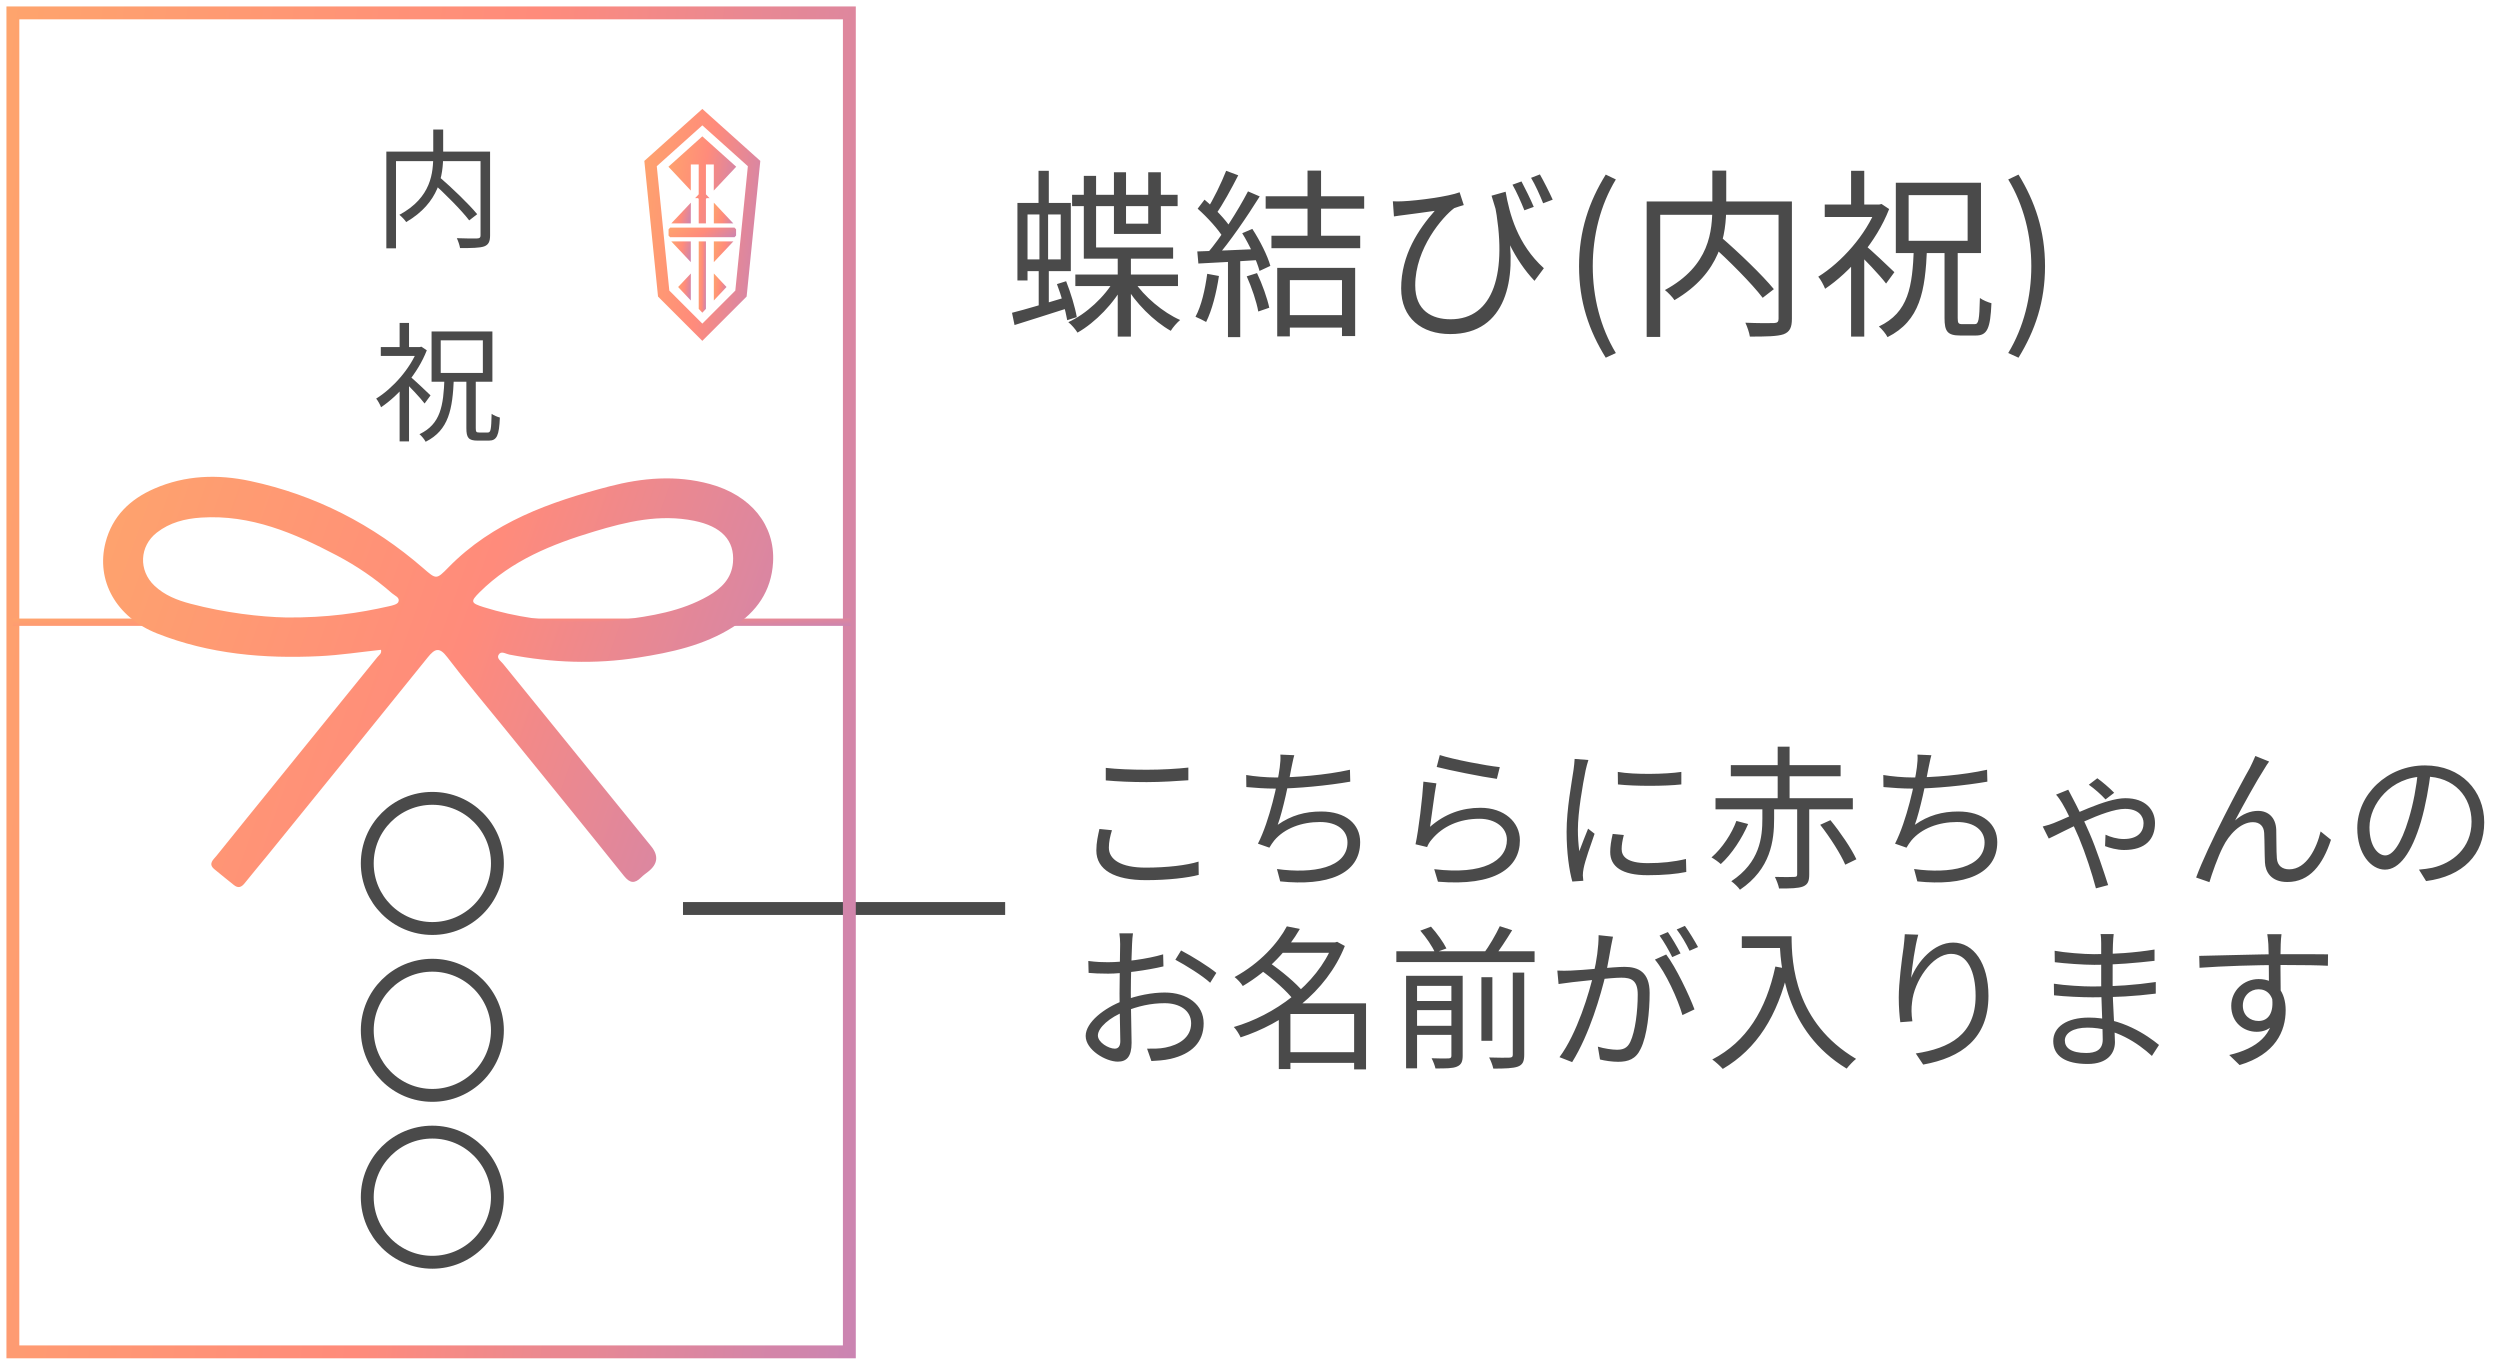 <svg width="194" height="106" viewBox="0 0 194 106" fill="none" xmlns="http://www.w3.org/2000/svg">
<path d="M86.736 19.876V26.12H87.758V19.876H86.736ZM83.194 15.116V15.998H91.384V15.116H83.194ZM83.446 21.304V22.2H91.412V21.304H83.446ZM86.498 21.682C85.742 23.026 84.286 24.37 82.9 25C83.138 25.182 83.46 25.56 83.614 25.812C85 25.028 86.47 23.516 87.268 21.976L86.498 21.682ZM87.996 21.808L87.296 22.088C88.08 23.488 89.55 24.944 90.852 25.672C91.02 25.392 91.342 25.028 91.58 24.832C90.264 24.258 88.766 22.998 87.996 21.808ZM86.442 13.366V18.154H90.082V13.366H89.102V17.356H87.38V13.366H86.442ZM84.104 13.646V20.072H91.034V19.204H85.056V13.646H84.104ZM80.59 13.254V16.306H81.388V13.254H80.59ZM79.4 15.746V16.642H82.312V20.128H79.4V21.038H83.096V15.746H79.4ZM78.952 15.746V21.766H79.736V15.746H78.952ZM80.66 16.152V20.268H80.604V23.88H81.388V20.268H81.332V16.152H80.66ZM78.532 24.272L78.728 25.224C79.876 24.86 81.36 24.398 82.788 23.936L82.704 23.068C81.164 23.53 79.596 24.006 78.532 24.272ZM82.018 22.046C82.354 22.928 82.69 24.09 82.816 24.846L83.558 24.608C83.432 23.852 83.082 22.704 82.732 21.822L82.018 22.046ZM101.464 13.24V18.742H102.514V13.24H101.464ZM99.644 24.454V25.42H104.642V24.454H99.644ZM98.216 15.228V16.194H105.86V15.228H98.216ZM98.664 18.294V19.26H105.552V18.294H98.664ZM99.112 20.786V26.106H100.092V21.738H104.138V26.078H105.16V20.786H99.112ZM95.15 13.254C94.786 14.178 94.142 15.522 93.61 16.334L94.338 16.642C94.884 15.886 95.556 14.64 96.088 13.604L95.15 13.254ZM96.844 14.85C96.074 16.334 94.744 18.434 93.666 19.68L94.338 20.03C95.402 18.826 96.774 16.81 97.754 15.242L96.844 14.85ZM92.938 16.194C93.694 16.866 94.576 17.832 94.954 18.49L95.514 17.692C95.136 17.076 94.254 16.152 93.47 15.494L92.938 16.194ZM96.396 18.098C96.97 19.022 97.53 20.24 97.74 21.024L98.58 20.632C98.37 19.862 97.768 18.658 97.18 17.762L96.396 18.098ZM92.91 19.512L92.994 20.45C94.296 20.394 96.06 20.282 97.796 20.17L97.81 19.316C95.99 19.4 94.17 19.47 92.91 19.512ZM96.746 21.444C97.138 22.312 97.516 23.446 97.642 24.174L98.496 23.88C98.342 23.152 97.95 22.046 97.544 21.192L96.746 21.444ZM93.68 21.248C93.512 22.48 93.232 23.726 92.77 24.58C92.994 24.678 93.414 24.874 93.596 24.986C94.044 24.09 94.394 22.732 94.59 21.416L93.68 21.248ZM95.29 19.918V26.162H96.242V19.918H95.29ZM116.836 14.878L115.744 15.186C116.57 18.056 117.522 20.142 119.076 21.794L119.804 20.814C117.746 18.952 117.13 16.572 116.836 14.878ZM108.086 15.62L108.17 16.796C108.464 16.754 108.702 16.712 108.968 16.684C109.472 16.614 110.62 16.474 111.334 16.362C110.102 17.762 108.73 19.764 108.73 22.382C108.73 24.692 110.326 25.924 112.538 25.924C116.92 25.924 117.718 21.598 116.99 17.594L115.968 15.704C117.032 21.192 115.898 24.776 112.566 24.776C111.124 24.776 109.822 24.118 109.822 22.144C109.822 19.26 111.964 16.81 112.846 16.152C113.056 16.068 113.406 15.97 113.588 15.914L113.266 14.92C112.44 15.242 110.088 15.564 108.842 15.62C108.59 15.634 108.296 15.634 108.086 15.62ZM118.068 14.08L117.368 14.332C117.676 14.864 118.04 15.69 118.292 16.32L119.02 16.054C118.782 15.48 118.348 14.612 118.068 14.08ZM119.496 13.534L118.81 13.8C119.132 14.332 119.496 15.144 119.748 15.774L120.49 15.494C120.224 14.906 119.79 14.052 119.496 13.534ZM124.606 27.758L125.39 27.394C124.186 25.406 123.598 23.04 123.598 20.66C123.598 18.28 124.186 15.914 125.39 13.926L124.606 13.548C123.304 15.648 122.534 17.916 122.534 20.66C122.534 23.418 123.304 25.658 124.606 27.758ZM132.724 18.924C134.152 20.212 135.944 22.004 136.784 23.11L137.652 22.438C136.756 21.346 134.936 19.596 133.508 18.364L132.724 18.924ZM132.878 13.24V15.984C132.878 17.916 132.696 20.618 129.196 22.508C129.434 22.69 129.798 23.068 129.938 23.292C133.55 21.178 133.956 18.224 133.956 15.984V13.24H132.878ZM127.782 15.634V26.148H128.832V16.67H138.492V15.634H127.782ZM138.016 15.634V24.734C138.016 24.972 137.932 25.056 137.666 25.07C137.386 25.084 136.434 25.084 135.44 25.042C135.58 25.336 135.748 25.826 135.79 26.12C137.05 26.12 137.918 26.106 138.408 25.938C138.884 25.756 139.052 25.42 139.052 24.734V15.634H138.016ZM150.896 19.442V24.678C150.896 25.714 151.12 26.036 152.114 26.036C152.31 26.036 153.136 26.036 153.332 26.036C154.214 26.036 154.452 25.49 154.536 23.53C154.27 23.46 153.864 23.292 153.64 23.124C153.598 24.846 153.542 25.154 153.234 25.154C153.066 25.154 152.422 25.154 152.282 25.154C151.974 25.154 151.918 25.084 151.918 24.678V19.442H150.896ZM148.11 15.144H152.688V18.686H148.11V15.144ZM147.116 14.178V19.638H153.724V14.178H147.116ZM141.6 15.872V16.838H145.968V15.872H141.6ZM143.644 20.058V26.12H144.666V18.826L143.644 20.058ZM143.644 13.254V16.348H144.666V13.254H143.644ZM144.666 18.966L144.05 19.526C144.61 20.03 145.884 21.374 146.36 22.004L147.004 21.122C146.64 20.758 145.114 19.33 144.666 18.966ZM145.618 15.872V16.096C144.806 18.224 142.902 20.352 141.096 21.472C141.264 21.654 141.53 22.144 141.628 22.41C143.546 21.122 145.604 18.784 146.598 16.222L146.01 15.83L145.828 15.872H145.618ZM148.516 19.274C148.404 22.242 148.11 24.244 145.8 25.336C146.038 25.532 146.346 25.91 146.472 26.162C149.006 24.888 149.398 22.606 149.538 19.274H148.516ZM156.636 27.758C157.924 25.658 158.694 23.418 158.694 20.66C158.694 17.916 157.924 15.648 156.636 13.548L155.838 13.926C157.042 15.914 157.63 18.28 157.63 20.66C157.63 23.04 157.042 25.406 155.838 27.394L156.636 27.758Z" fill="#4A4A4A"/>
<rect x="53" y="70" width="25" height="1" fill="#4A4A4A"/>
<path d="M85.808 59.588V60.56C86.756 60.644 87.788 60.692 88.988 60.692C90.092 60.692 91.4 60.608 92.216 60.548V59.564C91.352 59.66 90.14 59.732 88.988 59.732C87.776 59.732 86.672 59.684 85.808 59.588ZM86.288 64.424L85.316 64.328C85.208 64.808 85.076 65.372 85.076 65.996C85.076 67.508 86.492 68.3 88.928 68.3C90.632 68.3 92.156 68.12 93.02 67.892L93.008 66.86C92.096 67.148 90.548 67.328 88.904 67.328C86.984 67.328 86.048 66.704 86.048 65.78C86.048 65.336 86.144 64.892 86.288 64.424ZM100.436 58.604L99.356 58.556C99.38 58.88 99.356 59.168 99.308 59.552C99.164 60.704 98.528 63.68 97.616 65.468L98.504 65.78C98.624 65.576 98.732 65.408 98.876 65.228C99.668 64.28 101 63.788 102.428 63.788C103.832 63.788 104.564 64.484 104.564 65.372C104.564 67.352 101.876 67.82 99.092 67.436L99.344 68.396C102.992 68.78 105.548 67.856 105.548 65.348C105.548 63.944 104.432 62.972 102.524 62.972C101.276 62.972 100.196 63.272 99.152 64.004C99.56 62.888 100.04 60.572 100.208 59.612C100.28 59.3 100.34 58.928 100.436 58.604ZM96.704 60.14L96.716 61.076C97.4 61.136 98.168 61.196 98.984 61.196C100.628 61.196 103.076 60.956 104.78 60.656L104.756 59.732C102.872 60.152 100.508 60.332 98.972 60.332C98.252 60.332 97.34 60.248 96.704 60.14ZM111.728 58.592L111.488 59.516C112.412 59.756 115.004 60.284 116.156 60.44L116.384 59.528C115.316 59.42 112.76 58.928 111.728 58.592ZM111.464 60.788L110.456 60.656C110.384 61.904 110.084 64.424 109.844 65.516L110.744 65.732C110.816 65.54 110.924 65.348 111.104 65.144C111.944 64.124 113.24 63.536 114.812 63.536C116.036 63.536 116.936 64.22 116.936 65.168C116.936 66.812 115.088 67.904 111.296 67.448L111.584 68.42C116.036 68.792 117.944 67.34 117.944 65.204C117.944 63.788 116.72 62.684 114.884 62.684C113.444 62.684 112.124 63.152 110.972 64.16C111.092 63.38 111.308 61.604 111.464 60.788ZM125.54 59.9L125.552 60.872C126.86 61.016 129.188 61.016 130.472 60.872V59.9C129.284 60.08 126.848 60.128 125.54 59.9ZM126.008 64.796L125.144 64.712C125.012 65.288 124.952 65.72 124.952 66.116C124.952 67.244 125.852 67.916 127.856 67.916C129.104 67.916 130.112 67.82 130.856 67.664L130.832 66.656C129.872 66.884 128.936 66.98 127.868 66.98C126.224 66.98 125.84 66.44 125.84 65.888C125.84 65.564 125.9 65.228 126.008 64.796ZM123.26 58.976L122.192 58.892C122.18 59.156 122.144 59.456 122.108 59.732C121.964 60.728 121.568 62.78 121.568 64.544C121.568 66.176 121.772 67.556 122.012 68.408L122.864 68.348C122.852 68.216 122.84 68.048 122.828 67.928C122.828 67.784 122.852 67.556 122.888 67.388C122.996 66.812 123.44 65.552 123.74 64.7L123.236 64.304C123.032 64.796 122.756 65.516 122.552 66.056C122.48 65.468 122.444 64.964 122.444 64.388C122.444 63.032 122.816 60.896 123.044 59.78C123.092 59.564 123.188 59.18 123.26 58.976ZM141.248 64.004C142.004 64.964 142.844 66.284 143.192 67.1L144.056 66.68C143.672 65.852 142.808 64.58 142.04 63.644L141.248 64.004ZM137.948 57.944V62.228H138.872V57.944H137.948ZM133.124 61.94V62.804H143.78V61.94H133.124ZM134.312 59.372V60.236H142.832V59.372H134.312ZM139.46 62.408V67.844C139.46 68 139.412 68.048 139.22 68.048C139.04 68.06 138.416 68.072 137.732 68.048C137.864 68.312 138.008 68.696 138.056 68.948C138.956 68.948 139.544 68.936 139.916 68.792C140.288 68.636 140.396 68.384 140.396 67.856V62.408H139.46ZM134.744 63.704C134.396 64.664 133.652 65.816 132.812 66.536C133.028 66.656 133.352 66.884 133.532 67.052C134.396 66.272 135.188 65.036 135.656 63.944L134.744 63.704ZM136.76 62.3V63.512C136.76 64.988 136.568 66.92 134.348 68.384C134.564 68.54 134.888 68.84 135.02 69.044C137.42 67.424 137.672 65.228 137.672 63.524V62.3H136.76ZM149.876 58.604L148.796 58.556C148.82 58.88 148.796 59.168 148.748 59.552C148.604 60.704 147.968 63.68 147.056 65.468L147.944 65.78C148.064 65.576 148.172 65.408 148.316 65.228C149.108 64.28 150.44 63.788 151.868 63.788C153.272 63.788 154.004 64.484 154.004 65.372C154.004 67.352 151.316 67.82 148.532 67.436L148.784 68.396C152.432 68.78 154.988 67.856 154.988 65.348C154.988 63.944 153.872 62.972 151.964 62.972C150.716 62.972 149.636 63.272 148.592 64.004C149 62.888 149.48 60.572 149.648 59.612C149.72 59.3 149.78 58.928 149.876 58.604ZM146.144 60.14L146.156 61.076C146.84 61.136 147.608 61.196 148.424 61.196C150.068 61.196 152.516 60.956 154.22 60.656L154.196 59.732C152.312 60.152 149.948 60.332 148.412 60.332C147.692 60.332 146.78 60.248 146.144 60.14ZM163.388 62.036L164.06 61.52C163.724 61.16 163.076 60.62 162.752 60.392L162.092 60.896C162.536 61.208 163.052 61.664 163.388 62.036ZM160.496 61.28L159.548 61.664C159.728 61.856 159.92 62.156 160.028 62.336C160.352 62.864 160.88 63.98 161.324 65C161.84 66.236 162.344 67.796 162.644 68.936L163.592 68.684C163.256 67.64 162.668 65.84 162.14 64.64C161.756 63.74 161.132 62.48 160.796 61.856C160.712 61.688 160.592 61.472 160.496 61.28ZM158.516 64.136L158.984 65.072C160.04 64.592 163.316 62.768 164.9 62.768C165.98 62.768 166.34 63.368 166.34 63.872C166.34 64.52 165.944 65.108 164.792 65.108C164.3 65.108 163.76 64.952 163.388 64.772L163.352 65.66C163.688 65.792 164.288 65.96 164.828 65.96C166.496 65.96 167.228 65.12 167.228 63.872C167.228 62.864 166.52 61.94 164.924 61.94C163.4 61.94 160.712 63.344 159.368 63.872C159.2 63.944 158.876 64.052 158.516 64.136ZM176.084 59.096L175.016 58.664C174.872 59.024 174.716 59.312 174.584 59.6C173.924 60.752 171.296 65.672 170.42 68.096L171.452 68.456C171.62 67.868 172.124 66.44 172.496 65.732C172.952 64.784 173.864 63.8 174.824 63.8C175.364 63.8 175.676 64.124 175.7 64.64C175.736 65.3 175.724 66.224 175.76 66.932C175.796 67.64 176.216 68.444 177.5 68.444C179.24 68.444 180.248 67.1 180.884 65.168L180.08 64.52C179.78 65.804 178.988 67.46 177.644 67.46C177.128 67.46 176.72 67.196 176.684 66.596C176.636 66.008 176.66 65.096 176.636 64.388C176.6 63.44 176.024 62.924 175.22 62.924C174.644 62.924 174.02 63.152 173.444 63.668C174.056 62.504 175.16 60.512 175.7 59.684C175.832 59.456 175.976 59.24 176.084 59.096ZM188.636 59.816L187.64 59.792C187.52 61.04 187.268 62.396 186.92 63.536C186.308 65.564 185.66 66.38 185.096 66.38C184.556 66.38 183.872 65.708 183.872 64.196C183.872 62.432 185.516 60.26 188.156 60.26C190.46 60.26 191.792 61.844 191.792 63.764C191.792 65.84 190.28 66.992 188.744 67.34C188.456 67.4 188.096 67.448 187.712 67.484L188.264 68.372C191.12 68 192.776 66.32 192.776 63.812C192.776 61.376 190.988 59.396 188.18 59.396C185.24 59.396 182.924 61.664 182.924 64.268C182.924 66.26 183.992 67.484 185.072 67.484C186.176 67.484 187.136 66.212 187.868 63.752C188.24 62.468 188.48 61.064 188.636 59.816ZM87.92 72.424H86.864C86.9 72.616 86.924 73.036 86.924 73.264C86.924 73.756 86.876 75.712 86.876 77.092C86.876 78.424 86.936 80.092 86.936 80.788C86.936 81.184 86.78 81.376 86.504 81.376C86.036 81.376 85.196 80.896 85.196 80.356C85.196 79.744 86.12 78.94 87.296 78.484C88.316 78.076 89.3 77.848 90.38 77.848C91.508 77.848 92.432 78.388 92.432 79.408C92.432 80.524 91.472 81.088 90.428 81.292C89.972 81.388 89.468 81.376 89.012 81.376L89.348 82.336C89.768 82.312 90.308 82.288 90.836 82.168C92.492 81.784 93.404 80.86 93.404 79.408C93.404 77.968 92.144 77.02 90.38 77.02C89.432 77.02 88.232 77.236 87.164 77.656C85.676 78.22 84.248 79.336 84.248 80.392C84.248 81.472 85.808 82.384 86.744 82.384C87.404 82.384 87.812 82.024 87.812 80.92C87.812 80.164 87.752 78.292 87.752 77.044C87.752 75.796 87.812 73.96 87.848 73.252C87.86 72.964 87.884 72.64 87.92 72.424ZM91.652 73.756L91.208 74.476C91.976 74.884 93.32 75.712 93.908 76.264L94.388 75.496C93.812 75.016 92.504 74.2 91.652 73.756ZM84.452 74.572L84.476 75.496C84.872 75.532 85.328 75.556 86 75.556C87.08 75.556 89.048 75.292 90.284 74.992L90.26 74.056C89.072 74.416 87.164 74.668 85.976 74.668C85.544 74.668 85.112 74.656 84.452 74.572ZM99.728 81.652V82.48H105.524V81.652H99.728ZM99.32 73.132V73.936H103.724V73.132H99.32ZM99.86 71.884C99.164 73.192 97.784 74.74 95.804 75.82C96.008 75.976 96.308 76.288 96.44 76.516C98.528 75.28 99.968 73.648 100.868 72.088L99.86 71.884ZM103.424 73.132V73.288C102.176 76.444 98.852 78.796 95.744 79.696C95.936 79.888 96.164 80.26 96.272 80.5C99.536 79.444 102.92 77.032 104.36 73.408L103.76 73.084L103.592 73.132H103.424ZM97.82 75.268C98.768 75.94 99.908 76.948 100.412 77.632L101.144 76.984C100.592 76.3 99.44 75.34 98.492 74.692L97.82 75.268ZM105.08 77.86V82.984H106.004V77.86H105.08ZM100.136 77.86H99.956L99.236 78.568V82.96H100.136V78.688H105.536V77.86H100.136ZM108.356 73.816V74.656H119.084V73.816H108.356ZM109.592 77.68V78.388H112.952V77.68H109.592ZM109.592 79.6V80.308H112.952V79.6H109.592ZM114.956 75.832V80.764H115.808V75.832H114.956ZM112.628 75.724V81.916C112.628 82.072 112.58 82.12 112.412 82.132C112.244 82.144 111.692 82.144 111.092 82.12C111.212 82.348 111.344 82.684 111.392 82.912C112.208 82.912 112.736 82.912 113.06 82.768C113.396 82.624 113.504 82.384 113.504 81.928V75.724H112.628ZM117.392 75.472V81.844C117.392 82.012 117.332 82.06 117.14 82.072C116.936 82.084 116.288 82.084 115.556 82.06C115.688 82.3 115.832 82.684 115.88 82.924C116.816 82.924 117.416 82.9 117.788 82.768C118.16 82.624 118.28 82.372 118.28 81.844V75.472H117.392ZM110.216 72.22C110.672 72.736 111.164 73.468 111.356 73.924L112.244 73.6C112.016 73.132 111.512 72.424 111.044 71.908L110.216 72.22ZM116.384 71.872C116.084 72.52 115.544 73.444 115.112 74.02L115.904 74.32C116.348 73.756 116.888 72.928 117.344 72.184L116.384 71.872ZM109.112 75.724V82.9H109.964V76.504H112.916V75.724H109.112ZM125.168 72.688L124.052 72.568C124.052 73.492 123.896 74.572 123.668 75.532C123.344 76.996 122.384 80.2 121.016 82.036L122 82.42C123.356 80.236 124.208 77.248 124.616 75.556C124.784 74.812 124.94 73.828 125.024 73.396C125.072 73.168 125.12 72.904 125.168 72.688ZM129.296 74.068L128.42 74.464C129.26 75.46 130.208 77.548 130.556 78.772L131.492 78.328C131.084 77.224 130.04 75.04 129.296 74.068ZM120.848 75.316L120.944 76.36C121.256 76.312 121.748 76.252 122.024 76.216C122.756 76.144 125.012 75.868 125.816 75.868C126.584 75.868 127.088 76.072 127.088 77.176C127.088 78.472 126.896 80.032 126.512 80.848C126.272 81.364 125.912 81.46 125.468 81.46C125.132 81.46 124.496 81.376 123.992 81.22L124.16 82.216C124.532 82.312 125.108 82.396 125.564 82.396C126.344 82.396 126.944 82.192 127.316 81.388C127.82 80.392 128.012 78.484 128.012 77.056C128.012 75.436 127.136 75.028 126.068 75.028C125.252 75.028 122.816 75.292 121.916 75.316C121.532 75.328 121.22 75.34 120.848 75.316ZM129.428 72.328L128.78 72.604C129.116 73.06 129.524 73.78 129.764 74.272L130.412 73.984C130.16 73.492 129.728 72.76 129.428 72.328ZM130.748 71.848L130.112 72.124C130.46 72.568 130.856 73.252 131.108 73.78L131.768 73.492C131.528 73.048 131.072 72.292 130.748 71.848ZM135.164 72.652V73.564H138.56V72.652H135.164ZM138.104 72.652C138.104 74.908 138.5 80.02 143.3 82.924C143.468 82.708 143.828 82.324 144.032 82.168C139.292 79.36 139.028 74.8 139.028 72.652H138.104ZM137.768 75.004C137.036 78.4 135.536 80.824 132.872 82.216C133.112 82.384 133.52 82.756 133.688 82.948C136.34 81.388 137.924 78.856 138.788 75.196L137.768 75.004ZM148.856 72.532L147.812 72.496C147.788 72.832 147.764 73.168 147.716 73.528C147.572 74.512 147.344 76.276 147.344 77.416C147.344 78.196 147.404 78.868 147.464 79.324L148.4 79.252C148.316 78.652 148.316 78.232 148.376 77.776C148.52 76.204 149.912 74.02 151.412 74.02C152.672 74.02 153.308 75.388 153.308 77.284C153.308 80.296 151.28 81.352 148.664 81.748L149.24 82.612C152.204 82.072 154.304 80.596 154.304 77.272C154.304 74.752 153.152 73.144 151.568 73.144C150.044 73.144 148.796 74.644 148.304 75.88C148.376 75.04 148.604 73.42 148.856 72.532ZM164.024 72.484H163.004C163.04 72.64 163.052 73 163.052 73.204C163.052 74.044 163.052 75.304 163.052 76.384C163.052 77.44 163.172 79.744 163.172 80.668C163.172 81.508 162.584 81.712 161.888 81.712C160.7 81.712 160.232 81.304 160.232 80.74C160.232 80.188 160.844 79.744 161.996 79.744C164.132 79.744 165.908 80.944 166.988 81.94L167.54 81.088C166.616 80.332 164.636 78.964 162.104 78.964C160.376 78.964 159.332 79.696 159.332 80.788C159.332 81.952 160.28 82.564 162.008 82.564C163.568 82.564 164.12 81.712 164.12 80.872C164.12 80.068 163.94 77.968 163.94 76.384C163.94 75.376 163.94 73.768 163.964 73.288C163.976 72.928 164 72.688 164.024 72.484ZM159.44 73.78L159.452 74.668C160.208 74.764 161.684 74.872 162.512 74.872C164.12 74.872 165.836 74.716 167.192 74.56V73.684C165.632 73.936 164.024 74.044 162.5 74.044C161.708 74.044 160.208 73.924 159.44 73.78ZM159.38 76.336L159.392 77.236C160.244 77.332 161.564 77.392 162.392 77.392C164.192 77.392 165.656 77.308 167.288 77.104V76.204C165.728 76.432 164.132 76.552 162.392 76.552C161.6 76.552 160.232 76.468 159.38 76.336ZM177.044 72.496H175.94C175.964 72.604 176 72.94 176.024 73.264C176.06 73.924 176.072 76.312 176.072 76.84L176.984 77.308C176.972 76.348 176.948 74.032 176.984 73.252C176.984 73.108 177.02 72.64 177.044 72.496ZM170.66 74.176L170.684 75.1C172.496 74.968 175.064 74.884 177.128 74.884C178.892 74.884 179.972 74.908 180.644 74.944L180.656 74.056C180.092 74.044 178.604 74.044 177.14 74.044C175.292 74.044 172.292 74.152 170.66 74.176ZM176.96 77.656L176.3 77.32C176.492 78.604 176.012 79.228 175.268 79.228C174.608 79.228 174.044 78.796 174.044 78.04C174.044 77.26 174.632 76.768 175.268 76.768C175.916 76.768 176.444 77.224 176.444 78.304C176.444 80.284 175.172 81.352 172.988 81.868L173.792 82.648C176.576 81.82 177.368 80.02 177.368 78.388C177.368 77.008 176.66 75.976 175.268 75.976C174.128 75.976 173.144 76.864 173.144 78.052C173.144 79.36 174.116 80.068 175.124 80.068C176.216 80.068 176.96 79.264 176.96 77.656Z" fill="#4A4A4A"/>
<path d="M33.51 14.112C34.53 15.032 35.81 16.312 36.41 17.102L37.03 16.622C36.39 15.842 35.09 14.592 34.07 13.712L33.51 14.112ZM33.62 10.052V12.012C33.62 13.392 33.49 15.322 30.99 16.672C31.16 16.802 31.42 17.072 31.52 17.232C34.1 15.722 34.39 13.612 34.39 12.012V10.052H33.62ZM29.98 11.762V19.272H30.73V12.502H37.63V11.762H29.98ZM37.29 11.762V18.262C37.29 18.432 37.23 18.492 37.04 18.502C36.84 18.512 36.16 18.512 35.45 18.482C35.55 18.692 35.67 19.042 35.7 19.252C36.6 19.252 37.22 19.242 37.57 19.122C37.91 18.992 38.03 18.752 38.03 18.262V11.762H37.29ZM36.19 29.482V33.222C36.19 33.962 36.35 34.192 37.06 34.192C37.2 34.192 37.79 34.192 37.93 34.192C38.56 34.192 38.73 33.802 38.79 32.402C38.6 32.352 38.31 32.232 38.15 32.112C38.12 33.342 38.08 33.562 37.86 33.562C37.74 33.562 37.28 33.562 37.18 33.562C36.96 33.562 36.92 33.512 36.92 33.222V29.482H36.19ZM34.2 26.412H37.47V28.942H34.2V26.412ZM33.49 25.722V29.622H38.21V25.722H33.49ZM29.55 26.932V27.622H32.67V26.932H29.55ZM31.01 29.922V34.252H31.74V29.042L31.01 29.922ZM31.01 25.062V27.272H31.74V25.062H31.01ZM31.74 29.142L31.3 29.542C31.7 29.902 32.61 30.862 32.95 31.312L33.41 30.682C33.15 30.422 32.06 29.402 31.74 29.142ZM32.42 26.932V27.092C31.84 28.612 30.48 30.132 29.19 30.932C29.31 31.062 29.5 31.412 29.57 31.602C30.94 30.682 32.41 29.012 33.12 27.182L32.7 26.902L32.57 26.932H32.42ZM34.49 29.362C34.41 31.482 34.2 32.912 32.55 33.692C32.72 33.832 32.94 34.102 33.03 34.282C34.84 33.372 35.12 31.742 35.22 29.362H34.49Z" fill="#4A4A4A"/>
<circle cx="33.55" cy="67.002" r="5.05" stroke="#4A4A4A"/>
<circle cx="33.55" cy="79.952" r="5.05" stroke="#4A4A4A"/>
<circle cx="33.55" cy="92.902" r="5.05" stroke="#4A4A4A"/>
<g clip-path="url(#clip0_1301_8746)">
<path d="M58.627 12.154L55.093 8.984L54.5 8.452L53.908 8.984L50.373 12.154L50 12.487L50.052 13.002L51.026 22.653L51.062 23.011L51.309 23.26L53.869 25.821L54.5 26.452L55.131 25.821L57.691 23.26L57.938 23.011L57.975 22.653L58.948 13.002L59 12.487L58.627 12.153V12.154ZM57.511 18.093L57.061 22.549L54.5 25.113L51.939 22.549L51.489 18.093L51.48 17.989L50.966 12.898L54.5 9.728L58.034 12.898L57.52 17.989L57.51 18.093H57.511Z" fill="url(#paint0_linear_1301_8746)"/>
<path d="M54.5 10.58L52.069 12.76L51.874 12.935L51.874 12.935L51.87 12.939L52.886 14.018L53.602 14.784V14.778L53.607 14.784V12.765H54.22V15.08L54.053 15.257L53.989 15.325L53.941 15.37H53.946L53.941 15.375H54.165L54.22 15.434V17.337H54.78V15.434L54.835 15.375H54.964L55.055 15.38L55.051 15.375H55.059L54.947 15.257L54.78 15.08V12.765H55.392V13.949L55.388 14.78L55.392 14.776V14.784L56.992 13.085L57.126 12.943L57.126 12.943L57.13 12.939L54.5 10.58Z" fill="url(#paint1_linear_1301_8746)"/>
<path d="M53.608 21.232V21.225L52.628 22.265L52.626 22.267L52.622 22.272L53.608 23.319V23.288V22.085L53.611 21.229L53.608 21.232Z" fill="url(#paint2_linear_1301_8746)"/>
<path d="M55.803 21.66L55.398 21.225V21.23L55.393 21.225V23.288V23.319L56.372 22.277L56.374 22.275L56.378 22.272L55.803 21.66Z" fill="url(#paint3_linear_1301_8746)"/>
<path d="M53.608 17.337V16.398L53.611 15.733L53.608 15.738V15.729L52.725 16.667L52.094 17.332H52.099L52.094 17.337H53.608Z" fill="url(#paint4_linear_1301_8746)"/>
<path d="M53.607 20.343V18.734H52.722L52.096 18.73L52.1 18.734H52.092L53.607 20.343Z" fill="url(#paint5_linear_1301_8746)"/>
<path d="M54.22 18.734V20.574V20.993V23.9V23.968L54.5 24.266L54.78 23.968V23.9V20.993V20.574V18.734H54.22Z" fill="url(#paint6_linear_1301_8746)"/>
<path d="M55.398 15.729V15.735L55.393 15.729V17.337H56.906L56.024 16.4L55.398 15.729Z" fill="url(#paint7_linear_1301_8746)"/>
<path d="M56.902 18.739L56.908 18.734H55.393V20.343L56.766 18.885L56.847 18.798L56.908 18.739H56.902Z" fill="url(#paint8_linear_1301_8746)"/>
<path d="M55.393 17.663H54.78H54.22H53.608H52.004L51.881 17.793V18.281L52.002 18.409H53.608H54.22H54.78H55.393H56.998L57.119 18.281V17.793L56.997 17.663H55.393Z" fill="url(#paint9_linear_1301_8746)"/>
</g>
<path d="M65.91 1H1V104.904H65.91V1Z" stroke="url(#paint10_linear_1301_8746)" stroke-miterlimit="10"/>
<rect x="1" y="48" width="65" height="0.567" fill="url(#paint11_linear_1301_8746)"/>
<path d="M29.568 50.425C27.982 50.595 26.396 50.841 24.804 50.917C20.498 51.128 16.244 50.759 12.201 49.16C8.992 47.893 7.431 45.029 8.189 42.097C8.717 40.056 10.087 38.744 11.967 37.921C14.378 36.867 16.899 36.789 19.419 37.327C24.475 38.408 28.937 40.703 32.836 44.085C33.855 44.97 33.853 44.994 34.794 44.034C38.232 40.515 42.666 38.951 47.273 37.747C49.853 37.074 52.464 36.848 55.081 37.559C58.27 38.425 60.162 40.752 59.989 43.645C59.858 45.856 58.72 47.492 56.875 48.661C54.625 50.086 52.084 50.63 49.504 51.033C46.158 51.557 42.826 51.431 39.506 50.792C39.233 50.739 38.871 50.464 38.68 50.831C38.541 51.099 38.871 51.306 39.038 51.51C42.867 56.231 46.696 60.95 50.529 65.669C51.121 66.398 51.046 67.053 50.303 67.636C50.114 67.784 49.917 67.923 49.749 68.091C49.254 68.58 48.886 68.553 48.422 67.974C45.305 64.082 42.154 60.219 39.015 56.346C37.575 54.569 36.094 52.821 34.711 51.001C34.101 50.198 33.758 50.311 33.191 51.015C29.06 56.149 24.904 61.263 20.753 66.381C20.171 67.098 19.572 67.798 19 68.52C18.744 68.846 18.493 68.959 18.144 68.674C17.64 68.265 17.129 67.863 16.632 67.448C16.129 67.028 16.558 66.711 16.794 66.418C18.374 64.447 19.97 62.487 21.56 60.524C24.14 57.341 26.722 54.16 29.299 50.974C29.42 50.825 29.633 50.712 29.566 50.427L29.568 50.425ZM45.336 48.333C46.201 48.268 47.195 48.235 48.177 48.11C50.523 47.811 52.859 47.447 54.956 46.247C55.975 45.664 56.774 44.898 56.879 43.645C57.023 41.931 55.975 40.84 53.871 40.415C51.187 39.87 48.633 40.482 46.102 41.246C42.838 42.23 39.705 43.485 37.226 45.95C36.49 46.683 36.521 46.796 37.534 47.115C40.032 47.901 42.606 48.214 45.336 48.333ZM22.195 47.918C25.439 47.938 27.832 47.578 30.202 47.041C30.459 46.984 30.833 46.896 30.911 46.718C31.065 46.366 30.634 46.227 30.424 46.042C29.111 44.888 27.667 43.907 26.125 43.096C22.838 41.369 19.459 39.915 15.607 40.165C14.352 40.247 13.172 40.546 12.168 41.33C10.818 42.384 10.74 44.267 11.979 45.444C12.772 46.198 13.758 46.579 14.789 46.851C17.478 47.561 20.221 47.875 22.193 47.916L22.195 47.918Z" fill="url(#paint12_linear_1301_8746)"/>
<defs>
<linearGradient id="paint0_linear_1301_8746" x1="48.814" y1="-2.959" x2="68.855" y2="-0.77" gradientUnits="userSpaceOnUse">
<stop offset="0.049" stop-color="#FEAA69"/>
<stop offset="0.398" stop-color="#FF8B7B"/>
<stop offset="0.952" stop-color="#927DED"/>
</linearGradient>
<linearGradient id="paint1_linear_1301_8746" x1="51.177" y1="6.296" x2="62.695" y2="8.254" gradientUnits="userSpaceOnUse">
<stop offset="0.049" stop-color="#FEAA69"/>
<stop offset="0.398" stop-color="#FF8B7B"/>
<stop offset="0.952" stop-color="#927DED"/>
</linearGradient>
<linearGradient id="paint2_linear_1301_8746" x1="52.492" y1="19.897" x2="54.698" y2="20.125" gradientUnits="userSpaceOnUse">
<stop offset="0.049" stop-color="#FEAA69"/>
<stop offset="0.398" stop-color="#FF8B7B"/>
<stop offset="0.952" stop-color="#927DED"/>
</linearGradient>
<linearGradient id="paint3_linear_1301_8746" x1="55.263" y1="19.897" x2="57.461" y2="20.123" gradientUnits="userSpaceOnUse">
<stop offset="0.049" stop-color="#FEAA69"/>
<stop offset="0.398" stop-color="#FF8B7B"/>
<stop offset="0.952" stop-color="#927DED"/>
</linearGradient>
<linearGradient id="paint4_linear_1301_8746" x1="51.894" y1="14.71" x2="55.174" y2="15.387" gradientUnits="userSpaceOnUse">
<stop offset="0.049" stop-color="#FEAA69"/>
<stop offset="0.398" stop-color="#FF8B7B"/>
<stop offset="0.952" stop-color="#927DED"/>
</linearGradient>
<linearGradient id="paint5_linear_1301_8746" x1="51.893" y1="17.707" x2="55.169" y2="18.379" gradientUnits="userSpaceOnUse">
<stop offset="0.049" stop-color="#FEAA69"/>
<stop offset="0.398" stop-color="#FF8B7B"/>
<stop offset="0.952" stop-color="#927DED"/>
</linearGradient>
<linearGradient id="paint6_linear_1301_8746" x1="54.146" y1="15.227" x2="55.407" y2="15.255" gradientUnits="userSpaceOnUse">
<stop offset="0.049" stop-color="#FEAA69"/>
<stop offset="0.398" stop-color="#FF8B7B"/>
<stop offset="0.952" stop-color="#927DED"/>
</linearGradient>
<linearGradient id="paint7_linear_1301_8746" x1="55.193" y1="14.71" x2="58.466" y2="15.383" gradientUnits="userSpaceOnUse">
<stop offset="0.049" stop-color="#FEAA69"/>
<stop offset="0.398" stop-color="#FF8B7B"/>
<stop offset="0.952" stop-color="#927DED"/>
</linearGradient>
<linearGradient id="paint8_linear_1301_8746" x1="55.193" y1="17.714" x2="58.469" y2="18.387" gradientUnits="userSpaceOnUse">
<stop offset="0.049" stop-color="#FEAA69"/>
<stop offset="0.398" stop-color="#FF8B7B"/>
<stop offset="0.952" stop-color="#927DED"/>
</linearGradient>
<linearGradient id="paint9_linear_1301_8746" x1="51.191" y1="17.19" x2="54.713" y2="22.59" gradientUnits="userSpaceOnUse">
<stop offset="0.049" stop-color="#FEAA69"/>
<stop offset="0.398" stop-color="#FF8B7B"/>
<stop offset="0.952" stop-color="#927DED"/>
</linearGradient>
<linearGradient id="paint10_linear_1301_8746" x1="-7.551" y1="-64.868" x2="136.029" y2="-45.278" gradientUnits="userSpaceOnUse">
<stop offset="0.049" stop-color="#FEAA69"/>
<stop offset="0.398" stop-color="#FF8B7B"/>
<stop offset="0.952" stop-color="#927DED"/>
</linearGradient>
<linearGradient id="paint11_linear_1301_8746" x1="-7.563" y1="47.641" x2="-7.329" y2="53.483" gradientUnits="userSpaceOnUse">
<stop offset="0.049" stop-color="#FEAA69"/>
<stop offset="0.398" stop-color="#FF8B7B"/>
<stop offset="0.952" stop-color="#927DED"/>
</linearGradient>
<linearGradient id="paint12_linear_1301_8746" x1="1.15" y1="16.818" x2="105.088" y2="53.894" gradientUnits="userSpaceOnUse">
<stop offset="0.049" stop-color="#FEAA69"/>
<stop offset="0.398" stop-color="#FF8B7B"/>
<stop offset="0.952" stop-color="#927DED"/>
</linearGradient>
<clipPath id="clip0_1301_8746">
<rect width="9" height="18" fill="white" transform="translate(50 8.452)"/>
</clipPath>
</defs>
</svg>
